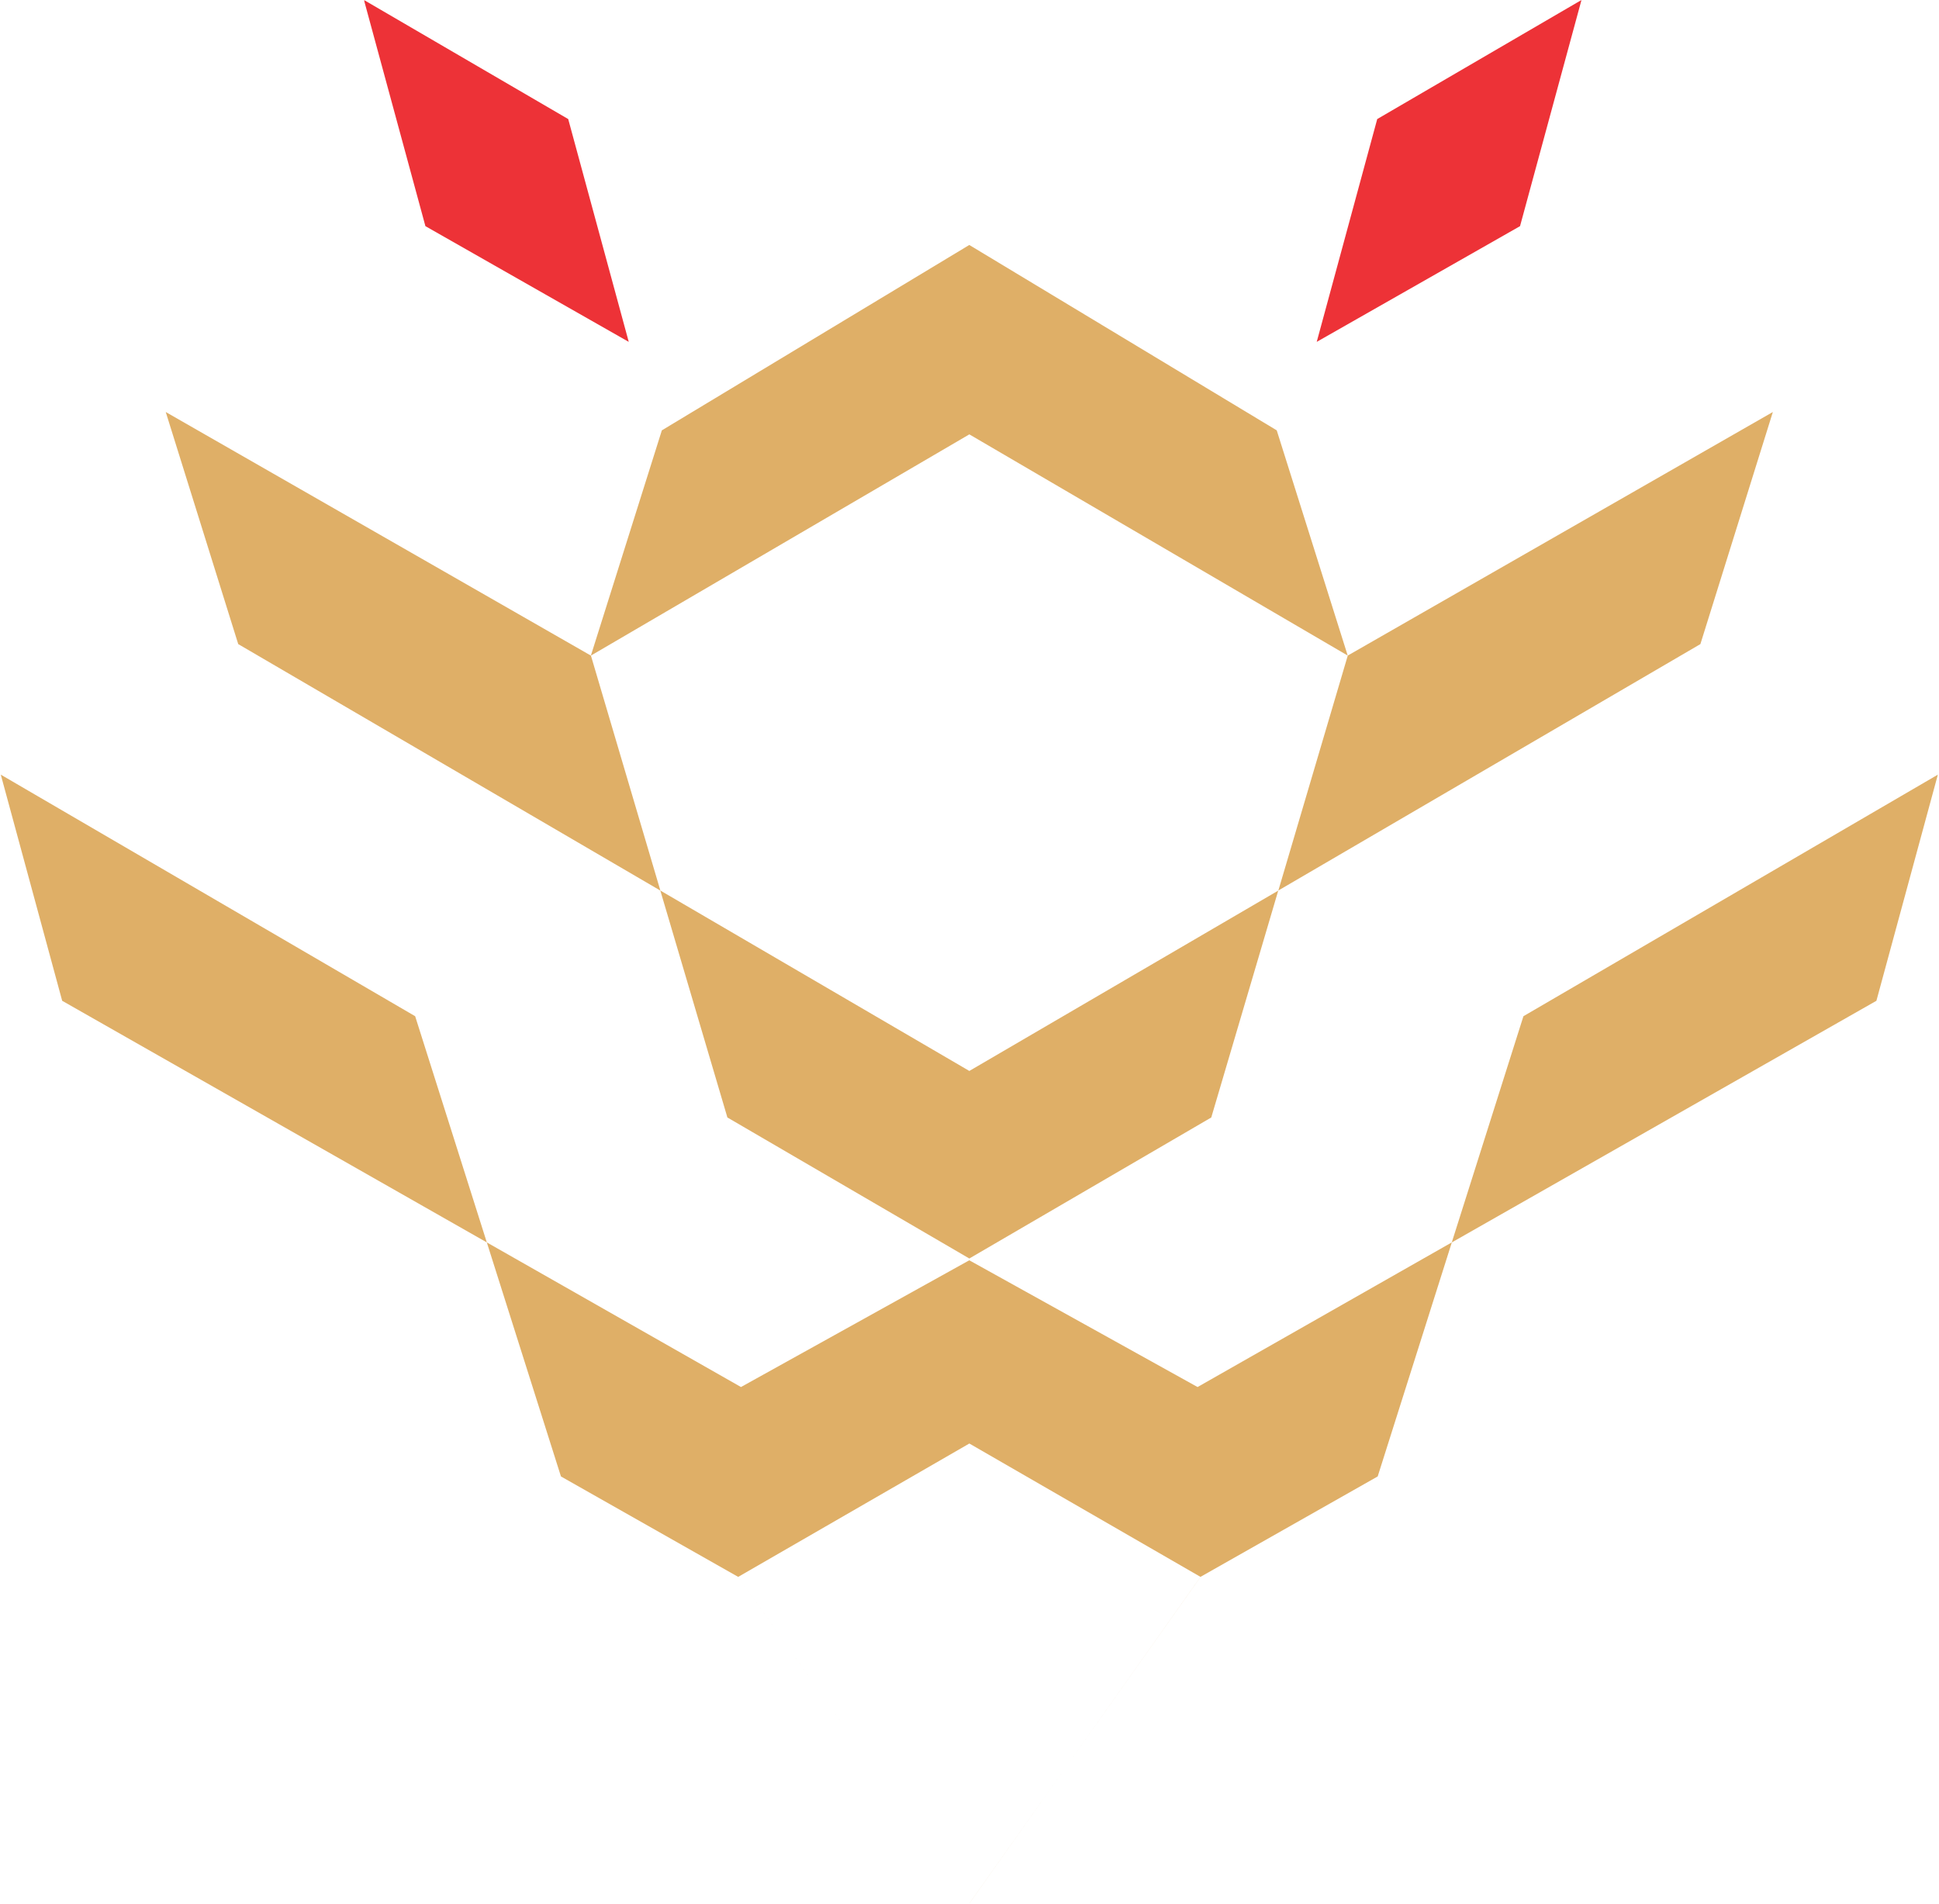 <svg width="2091" height="2053" viewBox="0 0 2091 2053" fill="none" xmlns="http://www.w3.org/2000/svg">
<mask id="mask0_1_33" style="mask-type:luminance" maskUnits="userSpaceOnUse" x="0" y="259" width="2091" height="1794">
<path d="M0 259.411H2090.66V2052.82H0V259.411Z" fill="white"/>
</mask>
<g mask="url(#mask0_1_33)">
<path fill-rule="evenodd" clip-rule="evenodd" d="M1045.33 2052.82L1169.97 1876.71L1294.67 1700.53L1485.69 1592.26L1565.63 1339.87L2023.5 1079.3L2089.77 835.412L1642.86 1095.93L1565.58 1339.87L1291.44 1495.84L1045.28 1359.16L799.074 1495.84L524.981 1339.87L447.699 1095.93L0.838 835.412L67.058 1079.3L524.981 1339.87L604.923 1592.26L795.97 1700.53L964.022 1938L1045.28 2052.82H1045.33ZM796.02 1700.61L1045.28 2052.82L1294.67 1700.61L1045.33 1556.76L796.02 1700.61ZM1045.33 1357.21L1306.22 1205.14L1378.47 960.412L1833.69 694.62L1911.83 444.325L1453.37 707.012L1376.82 464.107L1045.28 264.19L713.737 464.107L637.195 707.012L178.73 444.325L256.898 694.62L712.087 960.412L784.416 1205.14L1045.28 1357.21H1045.33ZM1045.33 468.443L1453.42 707.012L1378.55 960.412L1045.33 1154.96L712.136 960.412L637.244 707.012L1045.33 468.443Z" fill="#DFAF67"/>
</g>
<mask id="mask1_1_33" style="mask-type:luminance" maskUnits="userSpaceOnUse" x="1414" y="0" width="297" height="373">
<path d="M1414.07 0H1710.49V372.931H1414.07V0Z" fill="white"/>
</mask>
<g mask="url(#mask1_1_33)">
<path fill-rule="evenodd" clip-rule="evenodd" d="M1485.19 128.4L1419.94 368.694L1639.19 243.891L1705.46 0L1485.19 128.4Z" fill="#ED3237"/>
</g>
<mask id="mask2_1_33" style="mask-type:luminance" maskUnits="userSpaceOnUse" x="392" y="0" width="291" height="373">
<path d="M392.393 0H682.499V372.931H392.393V0Z" fill="white"/>
</mask>
<g mask="url(#mask2_1_33)">
<path fill-rule="evenodd" clip-rule="evenodd" d="M612.756 128.4L678.04 368.694L458.76 243.891L392.491 0L612.756 128.4Z" fill="#ED3237"/>
</g>
</svg>
